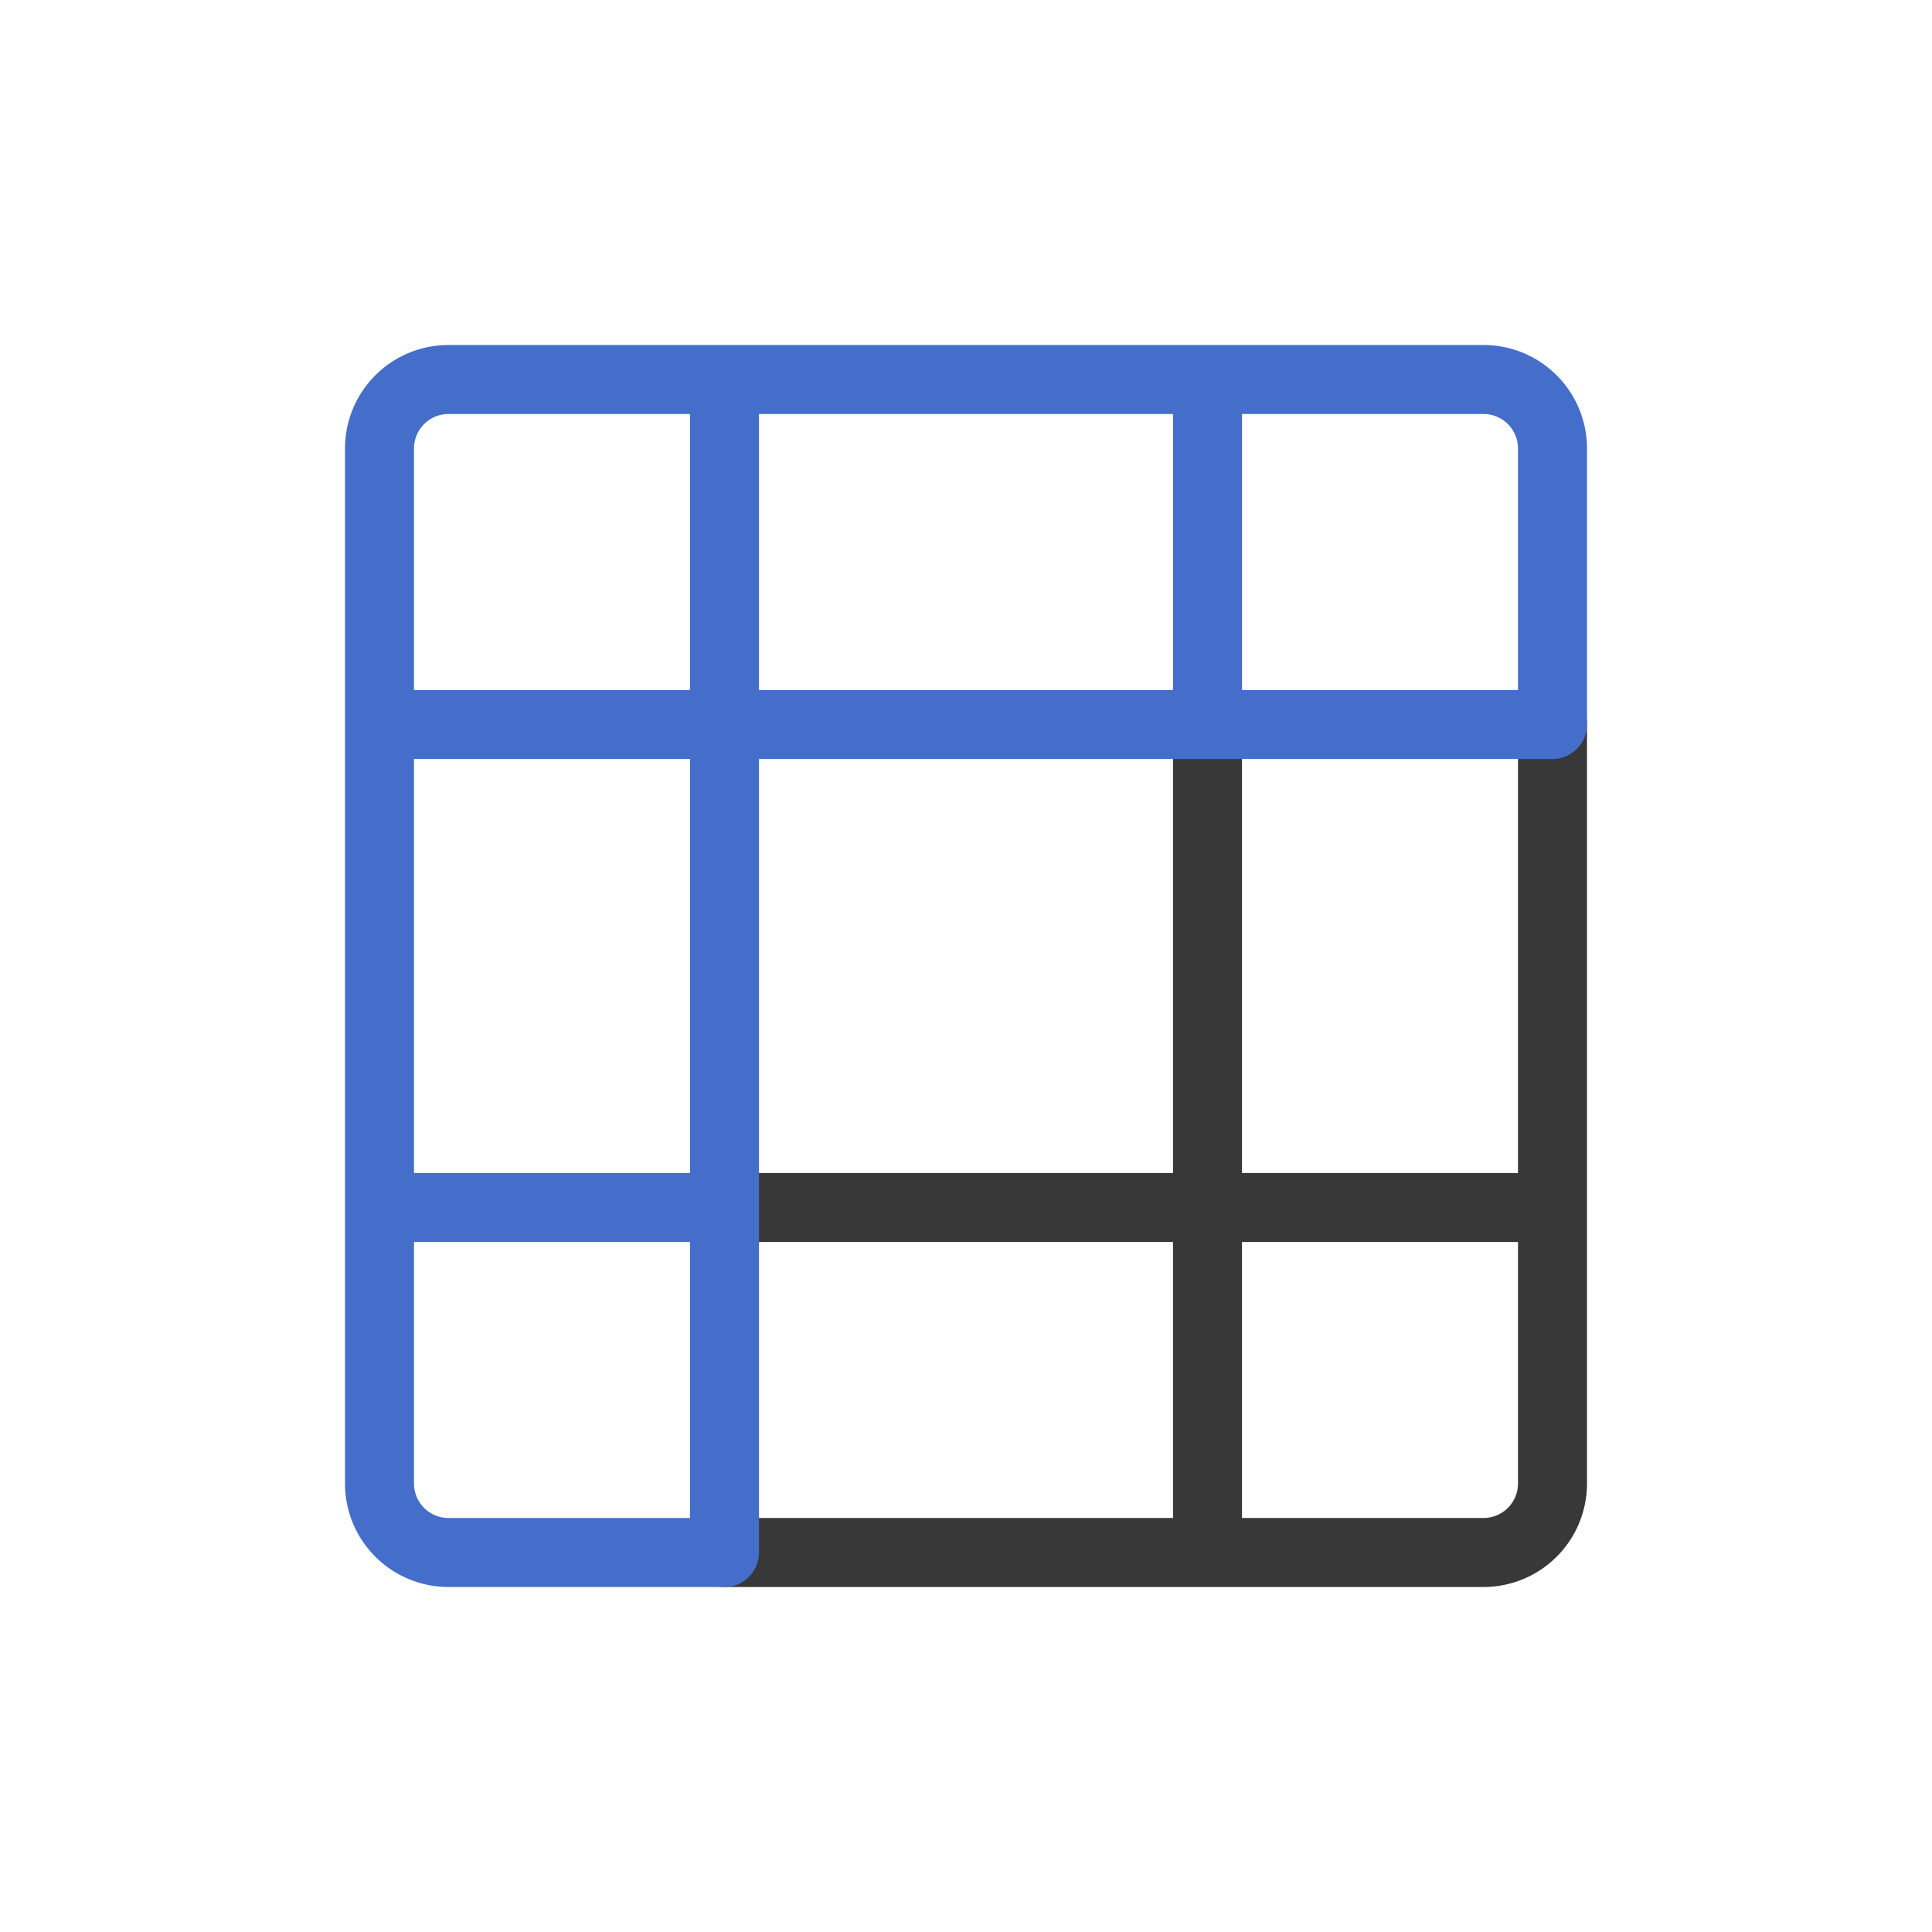 <svg xmlns="http://www.w3.org/2000/svg" width="28" height="28" fill="none" viewBox="0 0 28 28">
  <path fill="#383838" fill-rule="evenodd" d="M17.5 10a.5.5 0 0 1 .5.5V17h4v-6.5a.5.5 0 0 1 1 0v11a1.5 1.5 0 0 1-1.5 1.5h-11a.5.5 0 0 1 0-1H17v-4h-6.5a.5.5 0 0 1 0-1H17v-6.5a.5.5 0 0 1 .5-.5Zm.5 8v4h3.5a.5.5 0 0 0 .5-.5V18h-4Z" clip-rule="evenodd"/>
  <path fill="#446ECA" fill-rule="evenodd" d="M6.5 6a.5.5 0 0 0-.5.5V10h4V6H6.5ZM11 6v4h6V6h-6Zm7 0v4h4V6.5a.5.5 0 0 0-.5-.5H18Zm-7 5h11.5a.5.5 0 0 0 .5-.5v-4A1.5 1.5 0 0 0 21.5 5h-15A1.5 1.5 0 0 0 5 6.5v15A1.5 1.5 0 0 0 6.5 23h4a.5.5 0 0 0 .5-.5V11Zm-1 0H6v6h4v-6Zm0 7H6v3.5a.5.5 0 0 0 .5.5H10v-4Z" clip-rule="evenodd"/>
</svg>
